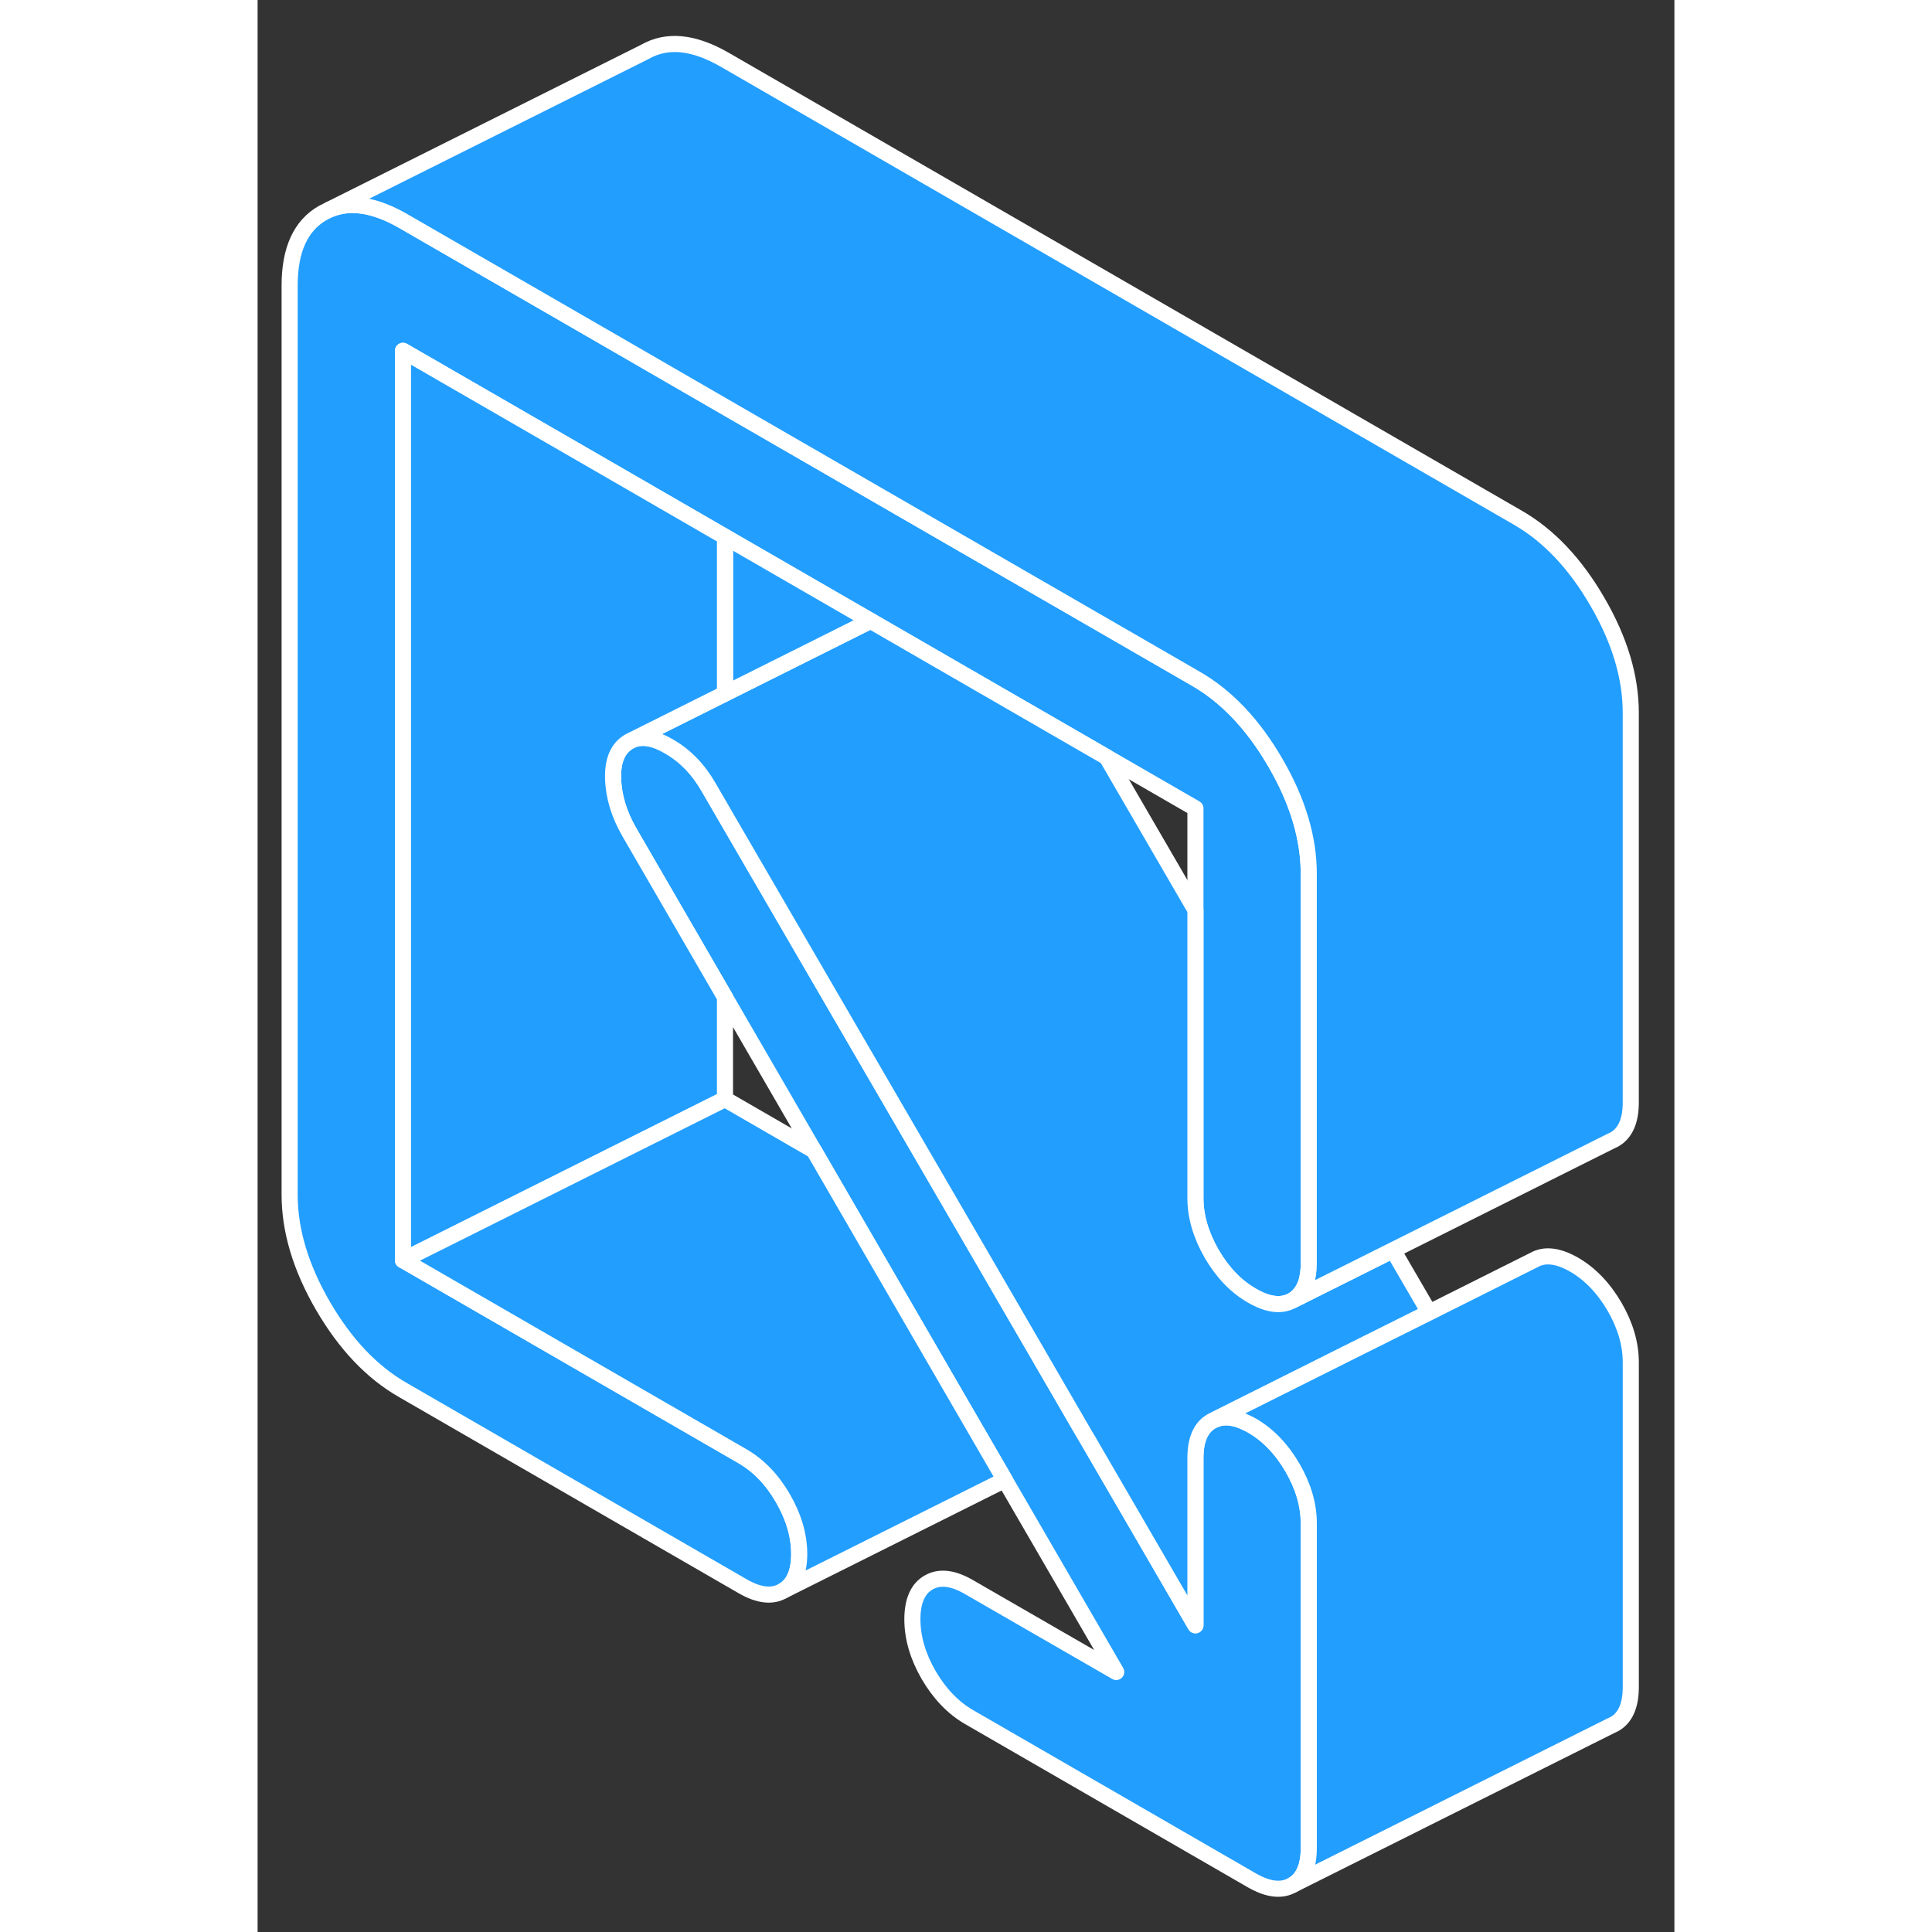 <svg width="48" height="48" viewBox="0 0 88 120" fill="#229EFF" xmlns="http://www.w3.org/2000/svg" stroke-width="1px" stroke-linecap="round" stroke-linejoin="round"><rect x="0" y="0" width="88" height="120" fill="#333333" stroke="none"/><path d="M65.29 94.62V114.79C65.29 115.93 64.95 116.7 64.28 117.08C63.6 117.47 62.77 117.37 61.77 116.8L44.19 106.65C43.19 106.07 42.36 105.2 41.68 104.04C41.01 102.88 40.67 101.72 40.67 100.58C40.67 99.44 41.01 98.67 41.68 98.29C42.36 97.9 43.19 98 44.19 98.58L53.33 103.85L46.41 91.92L41.58 83.59L34.55 71.46L29.03 61.94L23.09 51.69C22.45 50.58 22.11 49.46 22.08 48.34C22.05 47.21 22.39 46.45 23.09 46.05L23.31 45.94C23.93 45.71 24.67 45.84 25.55 46.36C26.55 46.93 27.37 47.78 28.01 48.89L29.03 50.65L44.44 77.17L51.3 88.99L51.52 89.36L58.25 100.95V90.56C58.25 89.41 58.59 88.65 59.26 88.27L59.47 88.17C60.04 87.93 60.72 88.01 61.5 88.41C61.59 88.45 61.68 88.5 61.77 88.55C62.77 89.13 63.6 90 64.28 91.16C64.95 92.32 65.29 93.47 65.29 94.62Z" stroke="white" stroke-linejoin="round"/><path d="M65.29 54.27V78.48C65.29 78.95 65.23 79.35 65.12 79.69C64.95 80.18 64.67 80.54 64.28 80.77C63.6 81.15 62.77 81.06 61.77 80.48C60.77 79.91 59.94 79.04 59.26 77.88C58.59 76.71 58.25 75.56 58.25 74.42V50.21L52.74 47.03L42.9 41.35L38.07 38.56L29.03 33.34L21.99 29.27L9.03 21.79V78.27L30.12 90.45C31.12 91.03 31.96 91.9 32.63 93.06C33.3 94.22 33.64 95.38 33.64 96.52C33.64 97.66 33.3 98.43 32.63 98.81C31.96 99.2 31.12 99.1 30.12 98.52L9.03 86.34C7.09 85.23 5.44 83.48 4.06 81.11C2.68 78.73 1.99 76.43 1.99 74.21V17.73C1.99 15.51 2.68 14 4.06 13.22L4.5 13C5.78 12.48 7.29 12.72 9.03 13.72L21.99 21.2L29.03 25.27L58.25 42.14C60.19 43.25 61.84 45 63.22 47.38C64.6 49.75 65.29 52.05 65.29 54.27Z" stroke="white" stroke-linejoin="round"/><path d="M72.771 81.52L67.66 84.07L59.471 88.17L59.261 88.27C58.591 88.65 58.251 89.41 58.251 90.56V100.95L51.521 89.36L51.3 88.99L44.441 77.17L29.031 50.65L28.011 48.89C27.371 47.78 26.55 46.93 25.55 46.36C24.671 45.84 23.93 45.71 23.311 45.94L38.071 38.56L42.901 41.35L52.74 47.03L58.251 56.52V74.42C58.251 75.56 58.591 76.71 59.261 77.88C59.941 79.04 60.771 79.91 61.771 80.48C62.771 81.06 63.601 81.15 64.281 80.77L65.421 80.2L70.521 77.65L72.771 81.52Z" stroke="white" stroke-linejoin="round"/><path d="M38.07 38.56L29.03 43.08V33.34L38.07 38.56Z" stroke="white" stroke-linejoin="round"/><path d="M22.08 48.34C22.11 49.46 22.45 50.58 23.09 51.69L29.03 61.94V68.27L9.03 78.27V21.79L21.99 29.27L29.03 33.34V43.08L23.31 45.94L23.09 46.05C22.39 46.45 22.05 47.21 22.08 48.34Z" stroke="white" stroke-linejoin="round"/><path d="M85.291 84.62V104.79C85.291 105.93 84.951 106.7 84.281 107.08L84.071 107.18L64.281 117.08C64.951 116.7 65.291 115.93 65.291 114.79V94.62C65.291 93.47 64.951 92.32 64.281 91.16C63.601 90 62.771 89.13 61.771 88.55C61.681 88.5 61.591 88.45 61.501 88.41C60.721 88.01 60.041 87.93 59.471 88.17L67.661 84.07L72.771 81.52L79.261 78.27C79.941 77.88 80.771 77.98 81.771 78.55C82.771 79.13 83.601 80 84.281 81.16C84.951 82.32 85.291 83.47 85.291 84.62Z" stroke="white" stroke-linejoin="round"/><path d="M33.64 96.52C33.64 95.38 33.3 94.22 32.63 93.06C31.96 91.9 31.12 91.03 30.12 90.45L9.03 78.27L29.03 68.27L34.55 71.46L41.58 83.59L46.41 91.92L32.63 98.81C33.3 98.43 33.64 97.66 33.64 96.52Z" stroke="white" stroke-linejoin="round"/><path d="M85.29 44.27V68.48C85.29 69.62 84.95 70.38 84.28 70.77L84.07 70.87L70.52 77.65L65.42 80.2L64.28 80.77C64.67 80.54 64.95 80.18 65.12 79.69C65.23 79.35 65.29 78.95 65.29 78.48V54.27C65.29 52.05 64.6 49.75 63.22 47.38C61.84 45 60.19 43.25 58.25 42.14L29.03 25.27L21.99 21.2L9.03 13.72C7.29 12.72 5.78 12.48 4.5 13L24.06 3.22C25.44 2.43 27.09 2.6 29.03 3.72L78.25 32.14C80.19 33.25 81.84 35 83.22 37.38C84.6 39.75 85.29 42.05 85.29 44.27Z" stroke="white" stroke-linejoin="round"/></svg>